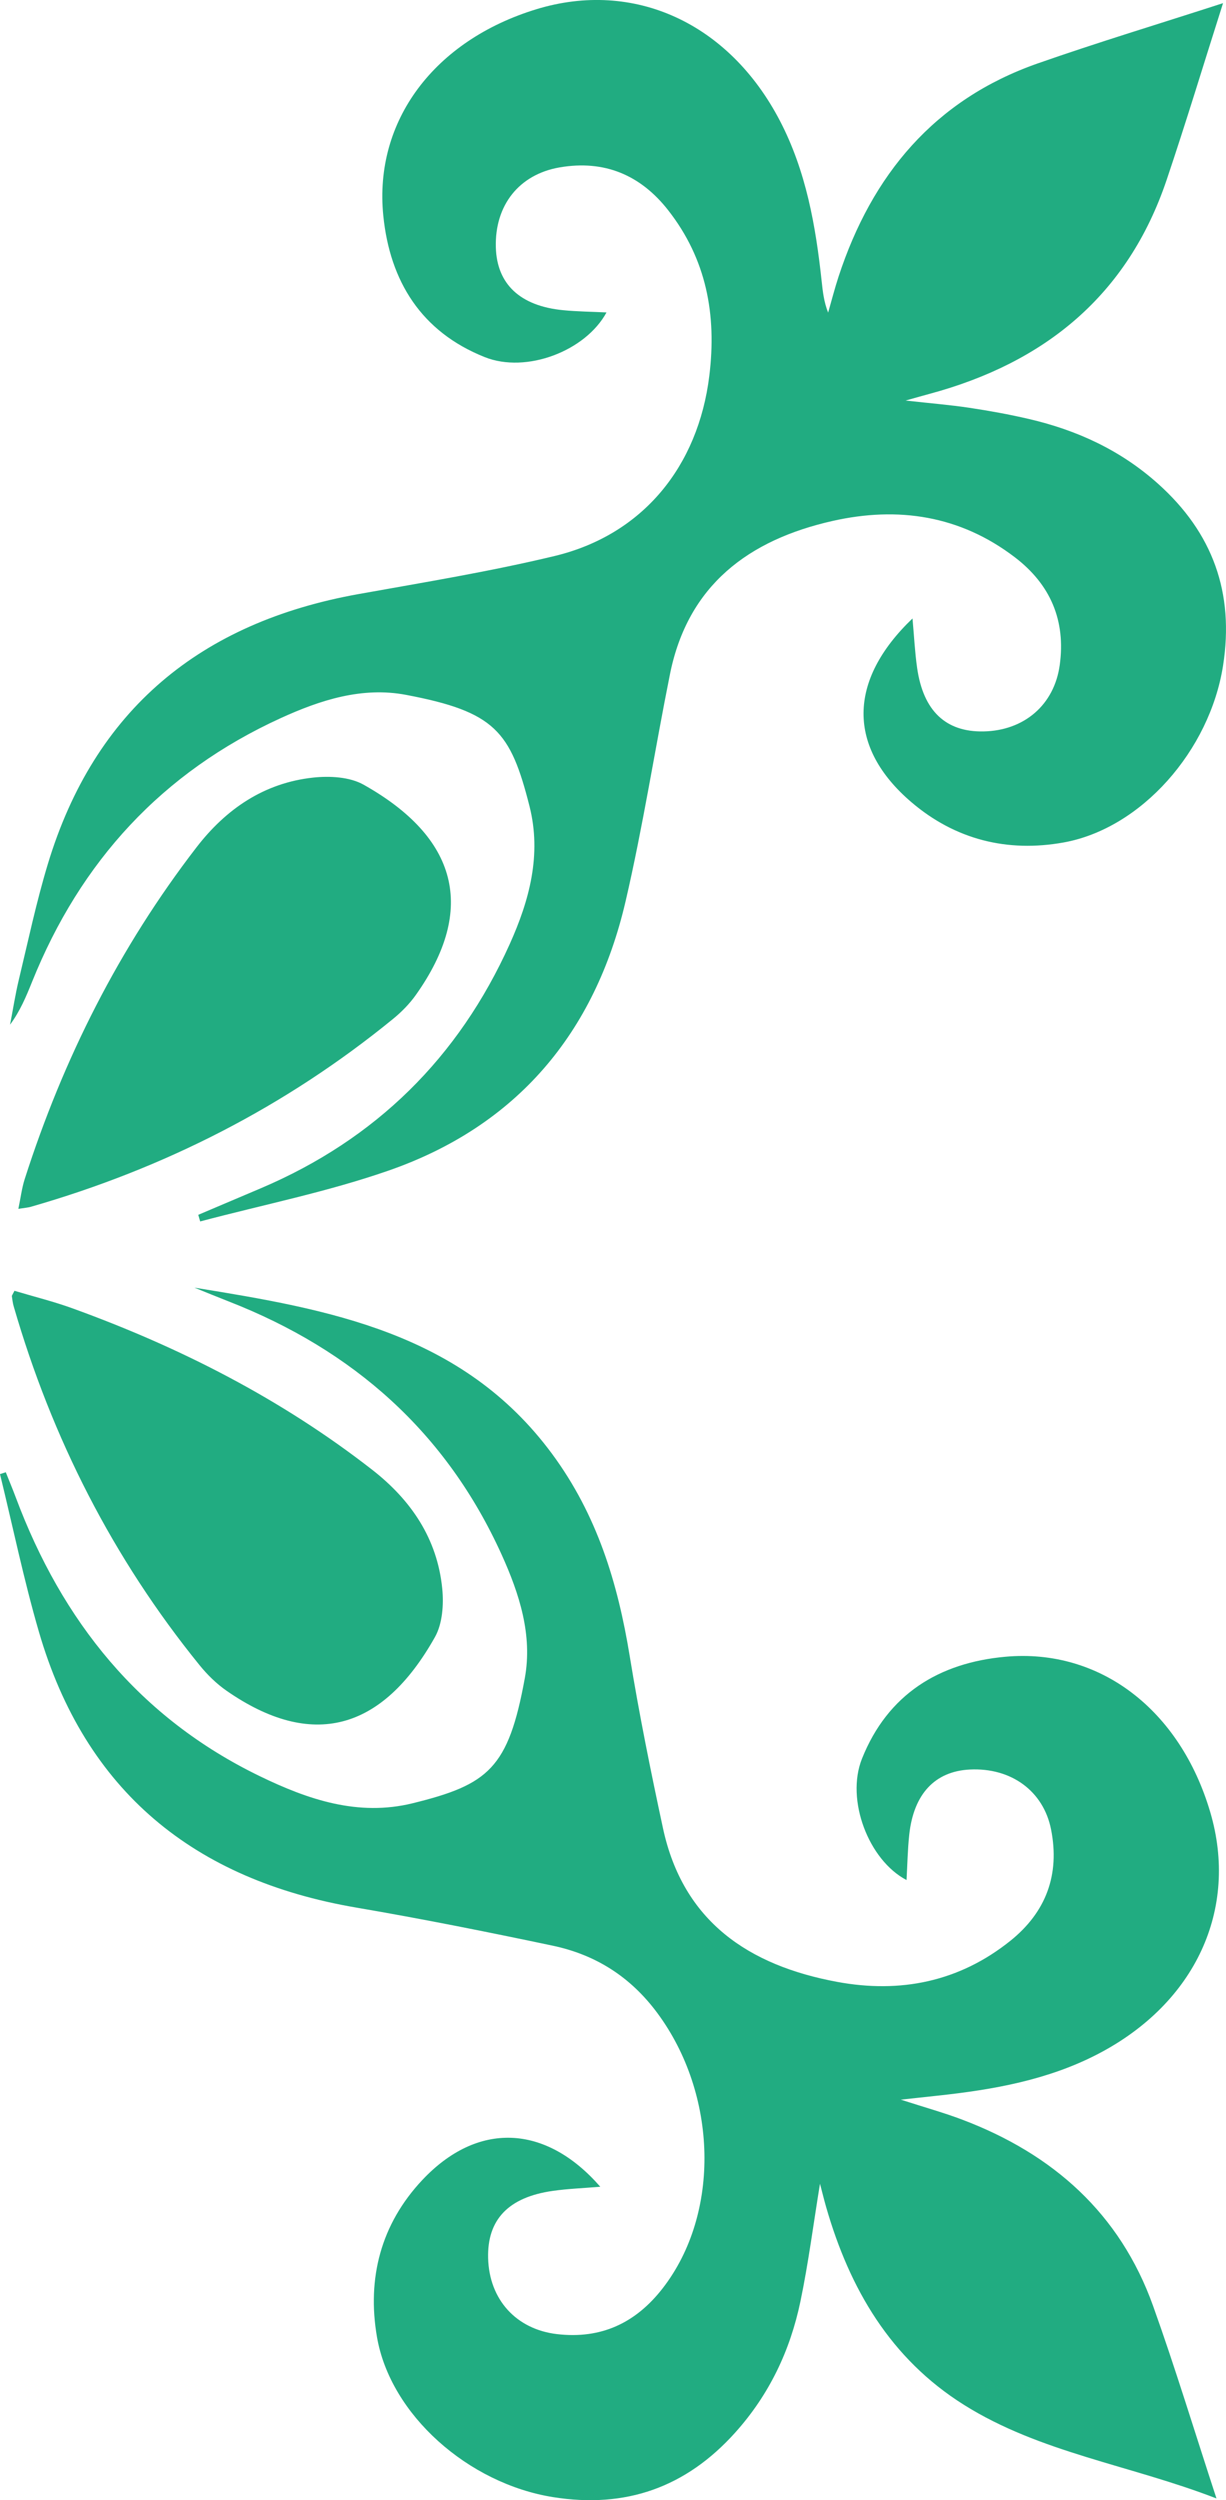 <svg version="1.1" x="0px" y="0px" width="59.903px" height="122.069px" viewBox="0 0 59.903 122.069" enable-background="new 0 0 59.903 122.069" xml:space="preserve" xmlns="http://www.w3.org/2000/svg" xmlns:xlink="http://www.w3.org/1999/xlink" xmlns:xml="http://www.w3.org/XML/1998/namespace">
  <g id="图层_1"/>
  <g id="图层_2"/>
  <g id="图层_3">
    <path fill="#21AC81" d="M59.758,0.154c-0.958,3.01-1.812,5.835-2.756,8.631C55.1,14.422,51.05,17.713,45.416,19.23
		c-0.291,0.078-0.581,0.162-1.17,0.326c1.234,0.137,2.181,0.213,3.118,0.354c0.973,0.146,1.945,0.322,2.904,0.545
		c2.352,0.546,4.48,1.523,6.309,3.158c2.685,2.4,3.737,5.337,3.182,8.883c-0.65,4.153-3.996,7.955-7.795,8.637
		c-2.745,0.493-5.29-0.137-7.438-1.972c-3.123-2.669-3.118-5.927,0.059-8.965c0.079,0.863,0.116,1.647,0.227,2.42
		c0.301,2.095,1.399,3.128,3.238,3.095c1.992-0.036,3.46-1.298,3.728-3.234c0.303-2.185-0.455-3.946-2.199-5.274
		c-2.674-2.038-5.702-2.489-8.901-1.768c-4.087,0.922-7.066,3.123-7.942,7.477c-0.743,3.696-1.318,7.429-2.171,11.098
		c-1.493,6.419-5.306,10.961-11.581,13.143c-2.993,1.041-6.131,1.668-9.203,2.482c-0.031-0.108-0.063-0.215-0.094-0.323
		c1.022-0.434,2.045-0.866,3.067-1.301c5.607-2.385,9.652-6.374,12.151-11.917c0.964-2.139,1.565-4.37,0.966-6.733
		c-0.927-3.66-1.686-4.611-6.031-5.435c-2.143-0.406-4.184,0.25-6.125,1.136c-5.789,2.642-9.78,6.991-12.146,12.869
		c-0.288,0.717-0.585,1.43-1.077,2.097c0.142-0.735,0.255-1.477,0.43-2.204c0.452-1.881,0.853-3.779,1.412-5.629
		c2.286-7.562,7.48-11.807,15.168-13.187c3.209-0.576,6.434-1.101,9.601-1.863c4.315-1.039,7.013-4.381,7.555-8.801
		c0.365-2.979-0.141-5.689-2.007-8.075c-1.347-1.722-3.114-2.471-5.302-2.097c-1.983,0.339-3.181,1.847-3.122,3.908
		c0.051,1.79,1.185,2.86,3.284,3.064c0.705,0.069,1.417,0.075,2.123,0.11c-1.023,1.885-3.915,2.992-5.949,2.182
		c-3.103-1.236-4.635-3.706-4.957-6.906c-0.467-4.64,2.504-8.56,7.478-10.079c4.761-1.454,9.41,0.664,11.901,5.446
		c1.279,2.454,1.75,5.128,2.041,7.843c0.054,0.501,0.109,1.003,0.315,1.523c0.169-0.587,0.32-1.18,0.51-1.76
		c1.629-4.968,4.683-8.635,9.715-10.401C53.631,2.071,56.615,1.171,59.758,0.154z M11.185,63.545
		c6.069,2.368,10.617,6.38,13.327,12.362c0.866,1.912,1.515,3.921,1.13,6.029c-0.803,4.402-1.78,5.194-5.476,6.104
		c-2.666,0.656-5.115-0.178-7.474-1.322C6.805,83.865,3.03,79.146,0.77,73.107c-0.154-0.412-0.324-0.818-0.487-1.227
		C0.188,71.91,0.094,71.941,0,71.971c0.627,2.566,1.162,5.159,1.899,7.693c2.267,7.799,7.592,12.117,15.505,13.47
		c3.213,0.549,6.413,1.188,9.603,1.861c2.094,0.442,3.796,1.515,5.108,3.284c2.949,3.974,3.103,9.784,0.265,13.441
		c-1.315,1.695-3.007,2.491-5.164,2.239c-1.993-0.233-3.315-1.685-3.366-3.712c-0.047-1.879,0.991-2.974,3.163-3.281
		c0.747-0.106,1.505-0.133,2.317-0.202c-2.682-3.073-6.007-3.19-8.699-0.325c-2.026,2.157-2.703,4.796-2.213,7.655
		c0.651,3.801,4.461,7.165,8.612,7.825c3.542,0.563,6.486-0.473,8.895-3.155c1.664-1.853,2.685-4.006,3.185-6.404
		c0.389-1.867,0.632-3.765,0.955-5.743c0.116,0.44,0.202,0.797,0.304,1.15c1.145,3.979,3.138,7.391,6.726,9.643
		c3.731,2.342,8.11,2.936,12.343,4.573c-1.079-3.292-2.013-6.372-3.097-9.399c-1.62-4.522-4.896-7.419-9.32-9.094
		c-0.889-0.337-1.81-0.592-3.007-0.978c0.804-0.087,1.305-0.142,1.807-0.196c2.716-0.292,5.39-0.763,7.845-2.043
		c4.752-2.479,6.866-7.065,5.465-11.807c-1.471-4.979-5.376-7.997-10.009-7.578c-3.247,0.294-5.747,1.833-7.004,4.973
		c-0.807,2.018,0.325,4.962,2.176,5.929c0.042-0.737,0.053-1.485,0.133-2.224c0.216-1.985,1.261-3.088,2.96-3.172
		c2.012-0.1,3.597,1.044,3.969,2.928c0.436,2.204-0.244,4.037-1.995,5.439c-2.498,1.999-5.375,2.572-8.46,2
		c-4.305-0.798-7.524-2.932-8.508-7.504c-0.6-2.789-1.166-5.588-1.625-8.403c-0.582-3.566-1.592-6.893-3.795-9.874
		c-4.372-5.917-10.905-7.054-17.474-8.113C10.061,63.094,10.621,63.325,11.185,63.545z M1.511,58.919
		c6.511-1.87,12.434-4.881,17.69-9.169c0.418-0.341,0.811-0.74,1.122-1.179c2.977-4.198,2.027-7.688-2.56-10.261
		c-0.68-0.381-1.657-0.433-2.465-0.345c-2.39,0.26-4.25,1.527-5.699,3.407C5.826,46.264,3.087,51.697,1.206,57.57
		c-0.139,0.435-0.194,0.898-0.309,1.449C1.196,58.972,1.358,58.963,1.511,58.919z M0.579,63.283c0.025,0.167,0.043,0.336,0.09,0.498
		c1.866,6.439,4.849,12.3,9.077,17.513c0.382,0.471,0.832,0.914,1.329,1.258c4.146,2.875,7.595,1.971,10.178-2.627
		c0.368-0.655,0.432-1.589,0.355-2.367c-0.241-2.433-1.52-4.317-3.423-5.799c-4.437-3.456-9.381-5.977-14.65-7.884
		c-0.919-0.333-1.873-0.568-2.828-0.854C0.604,63.227,0.575,63.258,0.579,63.283z" class="color c1"/>
  </g>
  <g id="图层_4"/>
  <g id="图层_5"/>
  <g id="图层_6"/>
  <g id="图层_7"/>
  <g id="图层_8"/>
</svg>